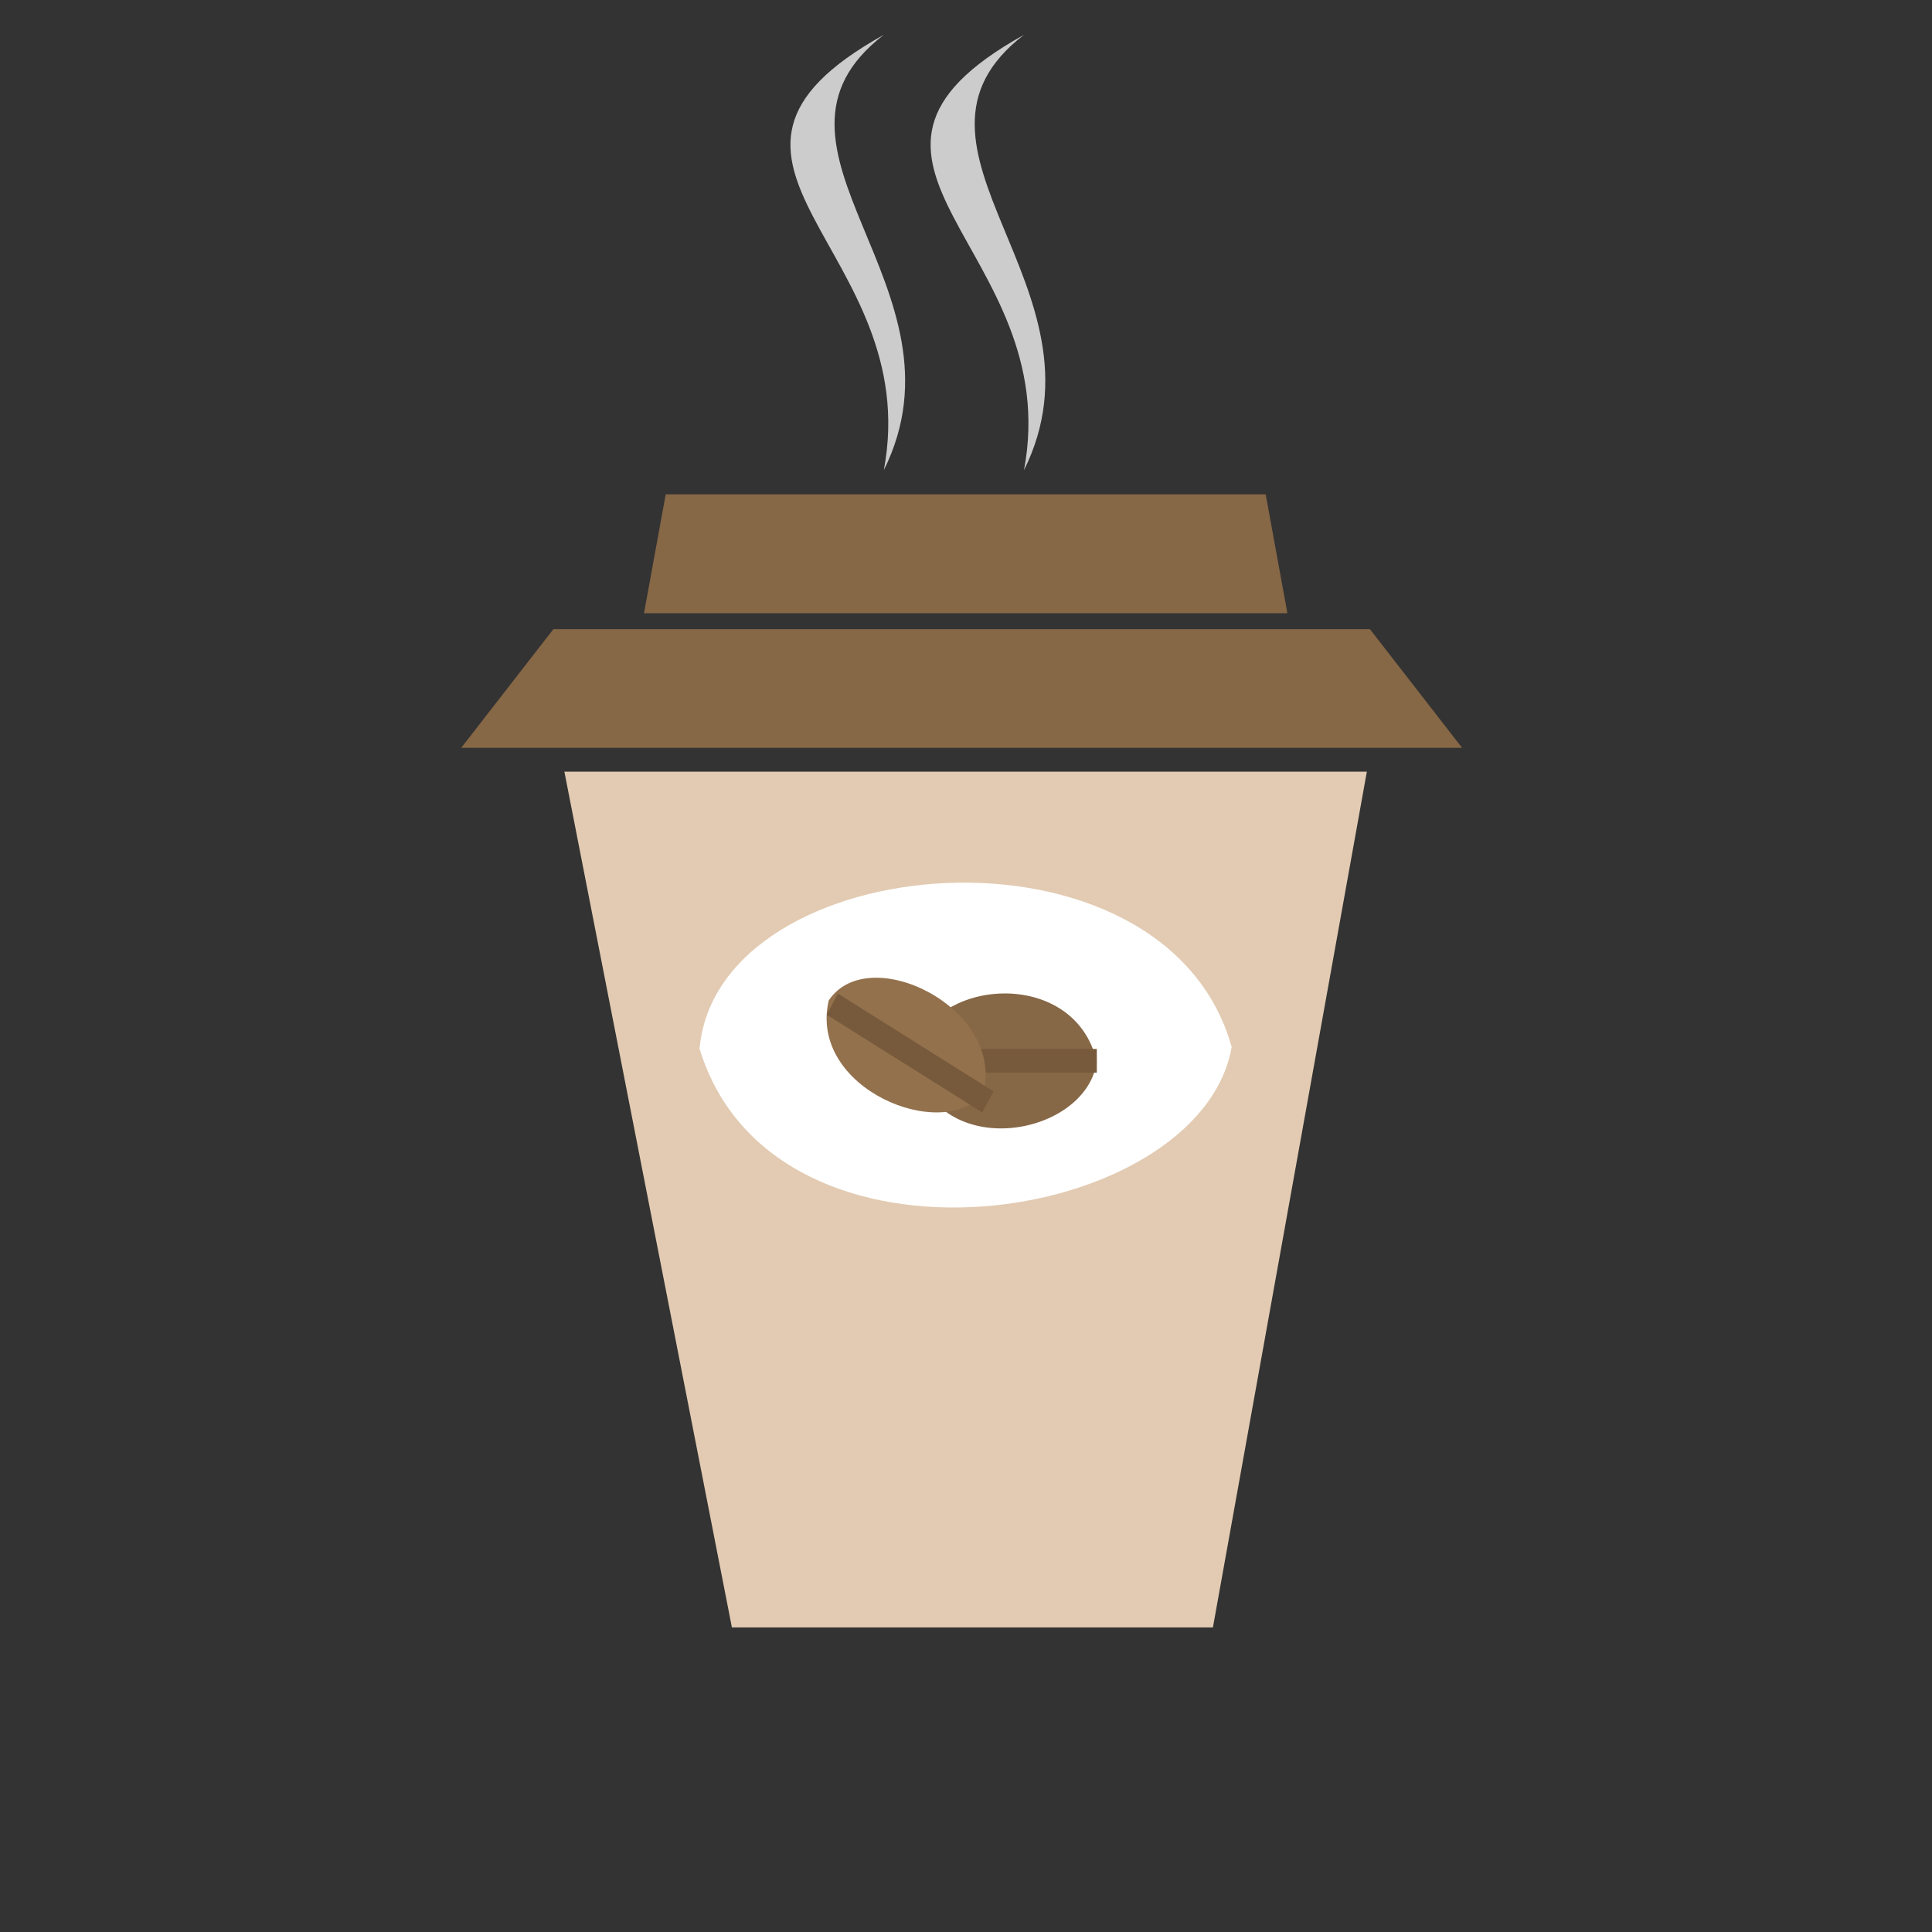 <svg id="wk-coffee-glass" xmlns="http://www.w3.org/2000/svg" width="222" height="222"><rect width="100%" height="100%" fill="#333333" stroke="none"/><defs><style>.cls-1{fill:#866746;fill-rule:evenodd}</style></defs><path id="wk-glass-cover" class="cls-1" d="M53 85.926l10.588-13.634h93.824L168 85.926H53zM76.494 56.8h68.942l2.494 13.663H74z"/><path id="wk-glass" d="M64.851 88.668h92.21L139.373 187H84.1z" fill="#e2cbb2" fill-rule="evenodd"/><g id="wk-coffee-brand"><path d="M141.527 120.307c-3.6 20.61-52.609 28.2-61.142.2 2.029-23.135 53.459-27.586 61.142-.2z" fill="#fff" fill-rule="evenodd"/><g id="wk-bean-b"><path id="wk-light" class="cls-1" d="M126.027 122c-1.219 8.561-18.126 11.716-21.016.081.689-9.61 18.414-11.458 21.016-.081z"/><path id="wk-dark" fill="#775a3b" d="M105.031 120.531h21v2.719h-21z"/></g><g id="wk-bean-a" fill-rule="evenodd"><path id="wk-light-2" data-name="wk-light" d="M112.992 125.613c-4.562 5.782-20.129-.478-17.767-10.653 4.545-6.837 20.266.818 17.767 10.653z" fill="#93714d"/><path id="wk-dark-2" data-name="wk-dark" d="M96.285 114.173l17.876 11.227-1.29 2.429L94.995 116.6z" fill="#775a3b"/></g></g><path id="wk-steam" d="M117.665 54.02c4.791-25.472-26.385-35.362 0-50.02-16.899 12.966 10.427 29.035 0 50.02zm-16.106 0c4.791-25.472-26.385-35.362 0-50.02-16.899 12.966 10.428 29.035 0 50.02z" fill="#ccc" fill-rule="evenodd"/></svg>